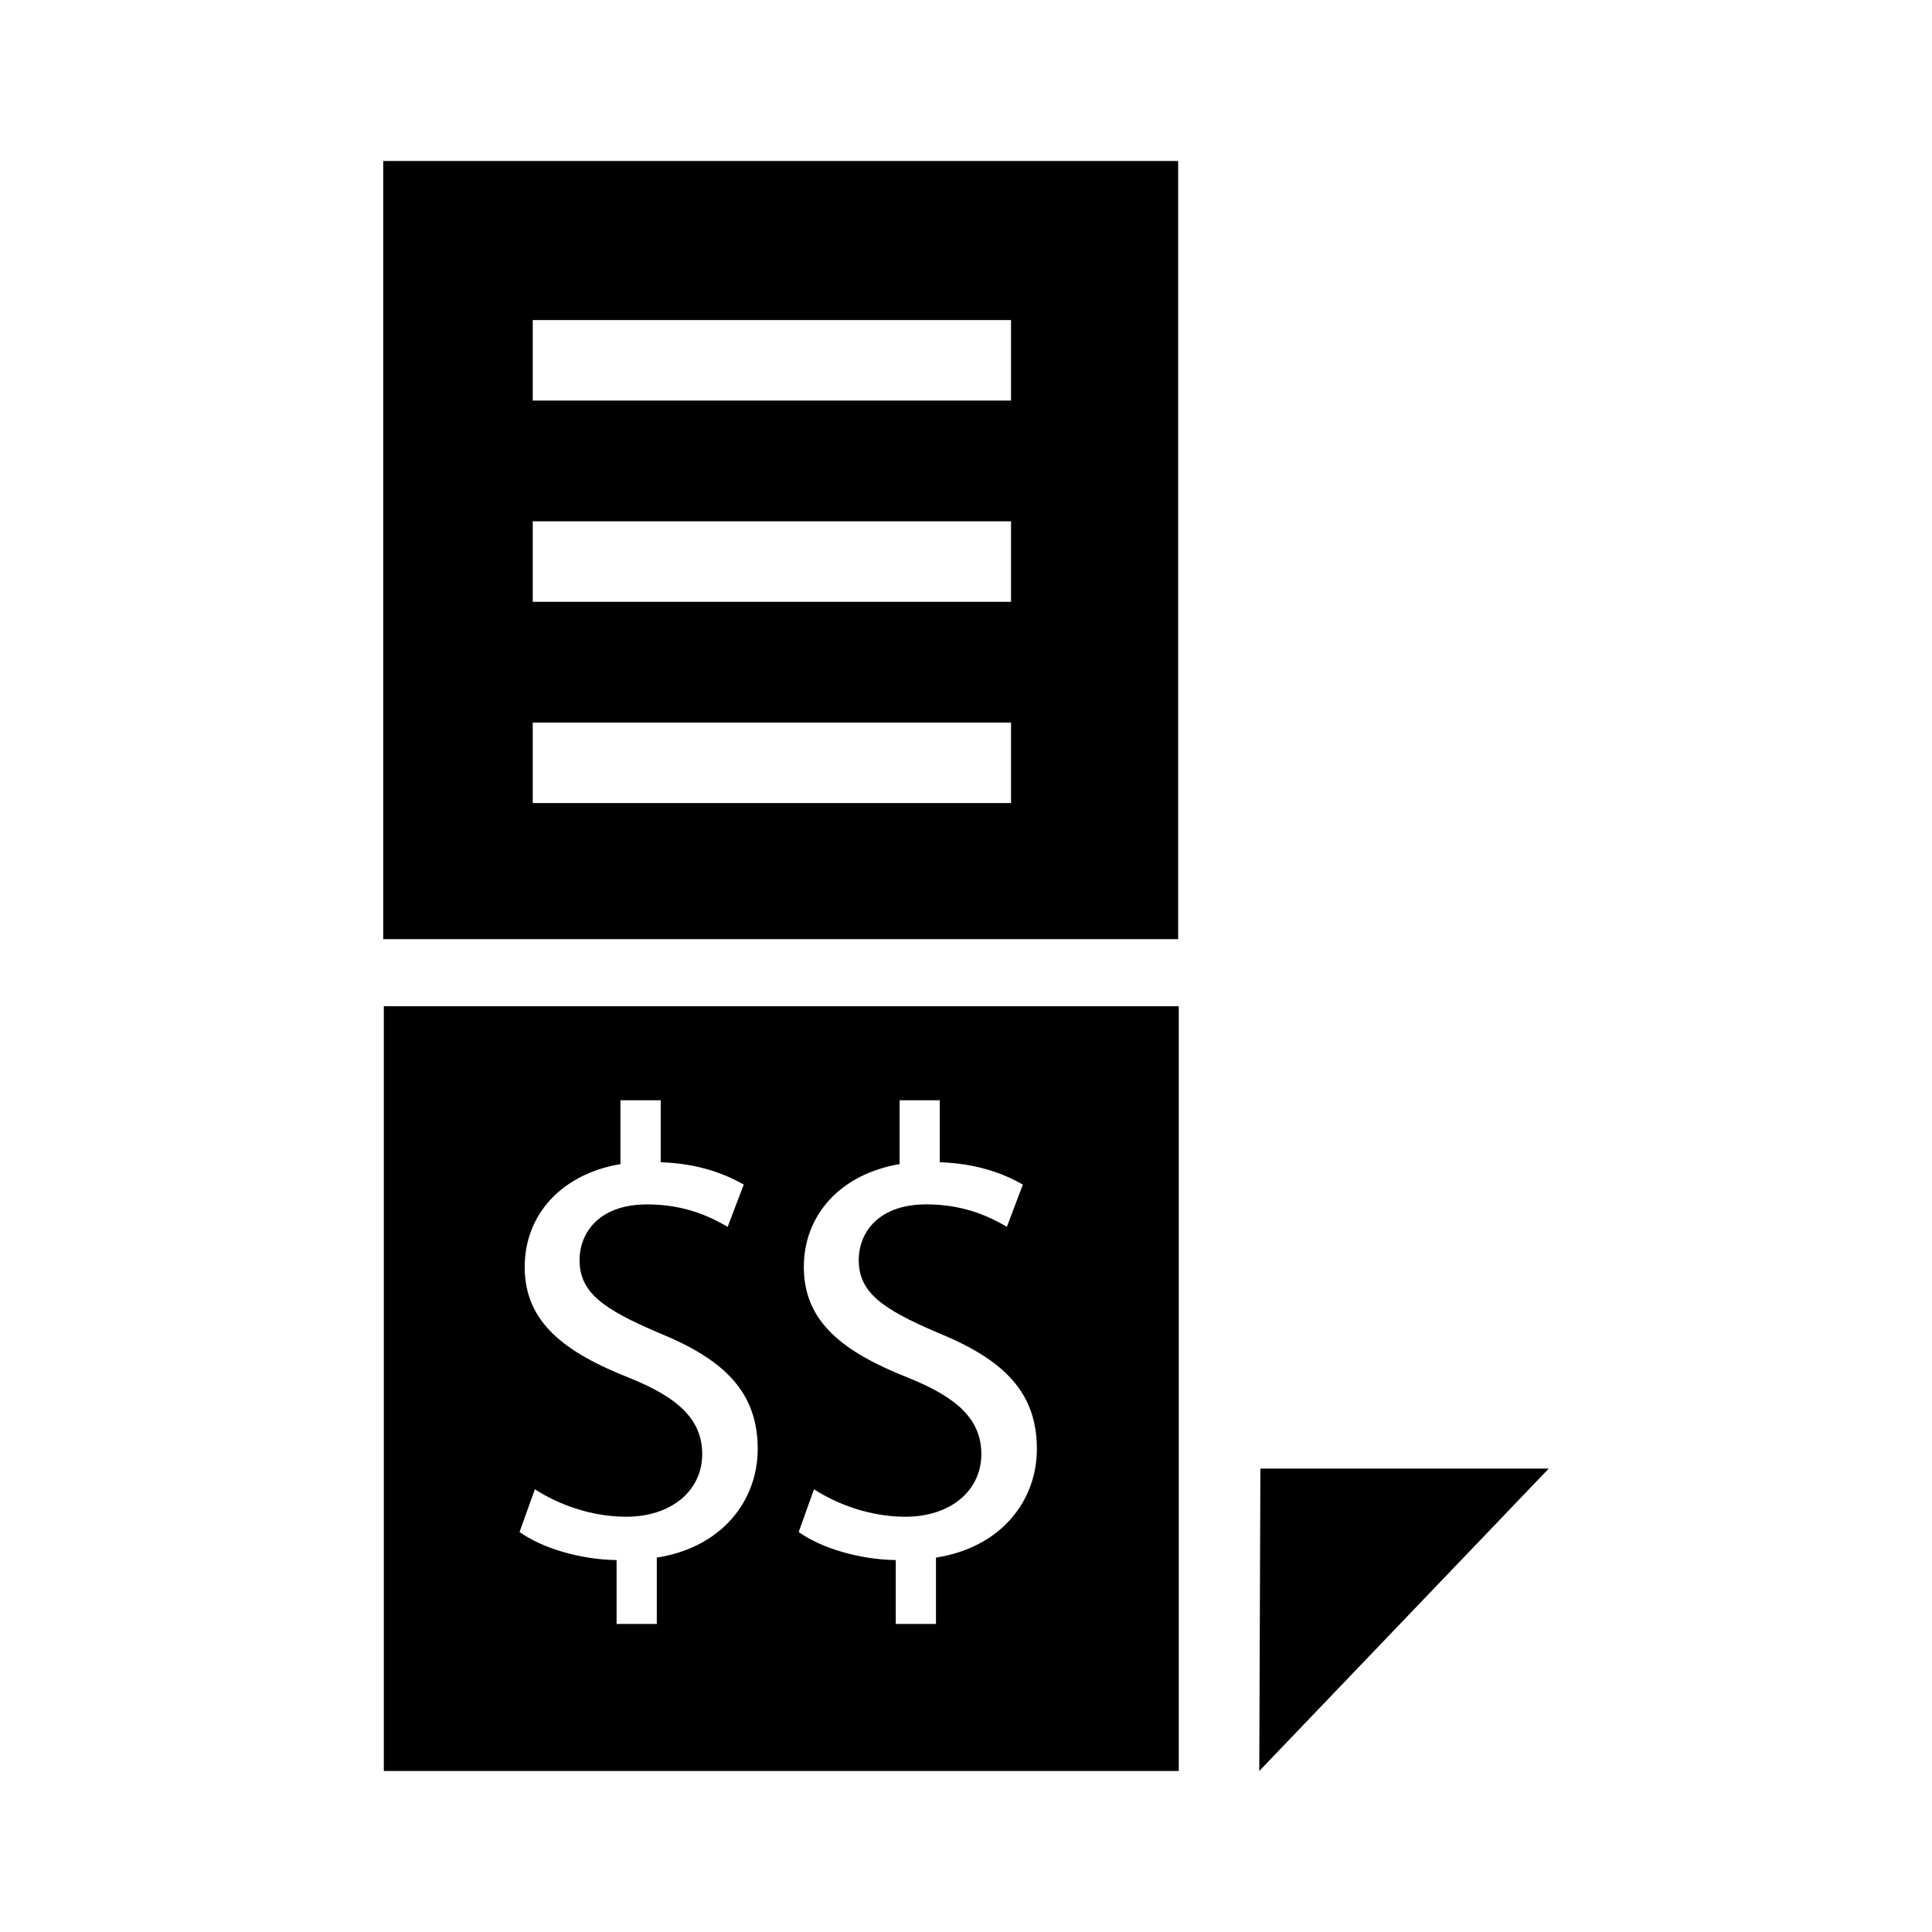 <?xml version="1.0" encoding="utf-8"?>
<!-- Generator: Adobe Illustrator 15.0.0, SVG Export Plug-In  -->
<!DOCTYPE svg PUBLIC "-//W3C//DTD SVG 1.1//EN" "http://www.w3.org/Graphics/SVG/1.1/DTD/svg11.dtd">
<svg version="1.1"
	 xmlns="http://www.w3.org/2000/svg" x="0px" y="0px" width="48px" height="48px" viewBox="-9.521 -4 48 48"
	 xml:space="preserve">
<defs>
</defs>
<polygon points="21.765,40 28.958,32.486 21.793,32.486 "/>
<path d="M0.015,21v19h19.75V21H0.015z M6.797,34.698v1.649H5.798v-1.587c-0.92-0.015-1.856-0.301-2.411-0.698l0.381-1.062
	c0.555,0.363,1.38,0.683,2.268,0.683c1.127,0,1.889-0.65,1.889-1.556c0-0.872-0.619-1.412-1.793-1.887
	c-1.618-0.638-2.617-1.382-2.617-2.761c0-1.318,0.936-2.316,2.379-2.557v-1.586h1v1.54c0.936,0.031,1.586,0.285,2.063,0.554
	L8.558,26.48c-0.333-0.189-0.983-0.557-1.999-0.557c-1.222,0-1.681,0.729-1.681,1.381c0,0.811,0.587,1.221,1.967,1.81
	c1.634,0.665,2.459,1.475,2.459,2.887C9.304,33.27,8.431,34.443,6.797,34.698z M13.733,34.698v1.649h-0.999v-1.587
	c-0.921-0.015-1.856-0.301-2.412-0.698l0.381-1.062c0.556,0.363,1.381,0.683,2.27,0.683c1.126,0,1.887-0.65,1.887-1.556
	c0-0.872-0.619-1.412-1.793-1.887c-1.618-0.638-2.617-1.382-2.617-2.761c0-1.318,0.938-2.316,2.38-2.557v-1.586h0.998v1.54
	c0.938,0.031,1.588,0.285,2.064,0.554l-0.397,1.049c-0.334-0.189-0.982-0.557-1.999-0.557c-1.221,0-1.682,0.729-1.682,1.381
	c0,0.811,0.588,1.221,1.968,1.81c1.634,0.665,2.458,1.475,2.458,2.887C16.241,33.27,15.368,34.443,13.733,34.698z"/>
<path d="M0,0v19.333h19.75V0H0z M15.598,15.952H3.715v-2h11.883V15.952z M15.598,10.952H3.715v-2h11.883V10.952z M15.598,5.952
	H3.715v-2h11.883V5.952z"/>
</svg>
